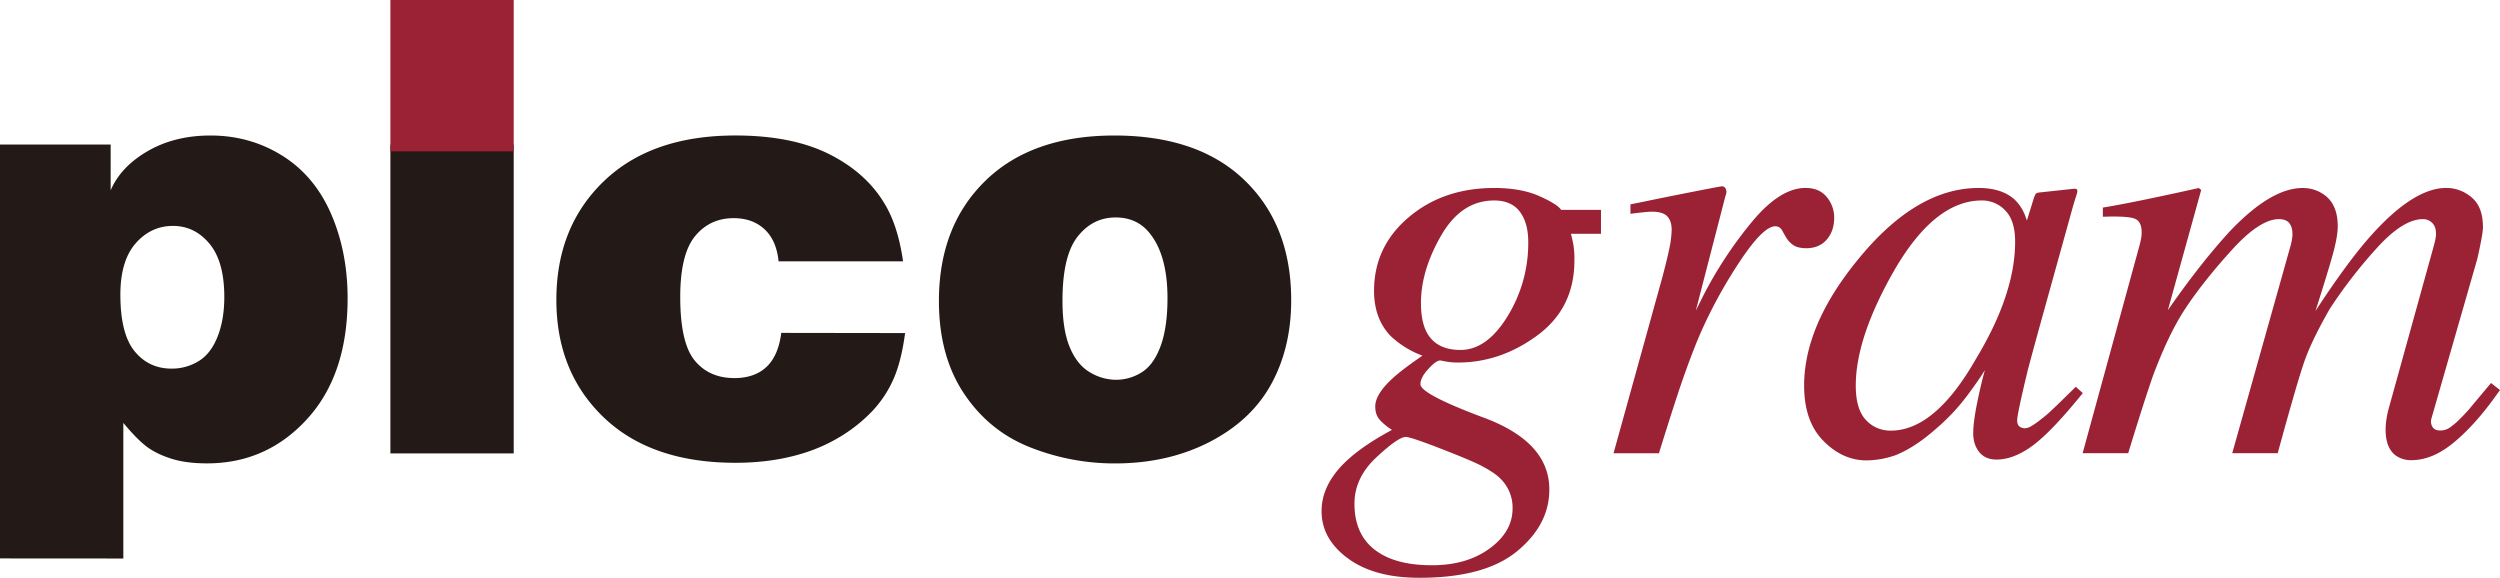 <svg xmlns="http://www.w3.org/2000/svg" viewBox="0 0 2081.25 480.99"><defs><style>.cls-1{fill:#231916;}.cls-2{fill:#9b2234;}</style></defs><title>피코그램_CI [Converted]</title><path class="cls-1" d="M550.88,1380.05c8.22,9.89,12.35,24.64,12.35,44.36q0,18.84-5.54,32.88c-3.65,9.37-8.81,16.16-15.62,20.41a42.22,42.22,0,0,1-22.84,6.36c-12.52,0-22.79-4.82-30.66-14.44s-11.86-25.32-11.86-47.17q0-28.11,12.69-42.64c8.48-9.69,18.86-14.55,31.05-14.55S542.64,1370.22,550.88,1380.05Zm-71.71,262.1V1529.24c7.46,9,13.87,15.48,19.15,19.54s12.16,7.47,20.52,10.17,18.41,4,30,4q49.59,0,83.31-36.9t33.74-100.43q0-38.61-13.71-70.27t-40.58-48.5Q584.71,1290,551.72,1290c-19.86,0-37.32,4.34-52.27,13s-25.27,19.59-30.83,32.64v-38.12H376.5v344.56Z" transform="translate(-376.5 -1177.19)"/><path class="cls-1" d="M701.51,1554.65V1297.59H804.16v257.06Z" transform="translate(-376.5 -1177.19)"/><path class="cls-2" d="M701.51,1177.19H804.16v126H701.51Z" transform="translate(-376.5 -1177.19)"/><path class="cls-1" d="M1130,1454.47q-3.17,23.67-9.76,38.49a94,94,0,0,1-17.12,26,128.76,128.76,0,0,1-25.27,20.64,138,138,0,0,1-33.87,15.27q-25.14,7.61-55.22,7.59-70.14,0-109.61-37.75t-39.47-97.88q0-60.85,39.6-98.85t109.48-38q47.19,0,78.21,15.61t46.43,42q10.74,18.09,14.89,47.15H1024.67q-1.73-17.35-11.62-26.62t-25.79-9.31q-19.82,0-32.13,15t-12.33,50.46q0,38.38,12,53t33,14.68c11.07,0,20-3,26.63-9.14s10.85-15.6,12.47-28.49Z" transform="translate(-376.5 -1177.19)"/><path class="cls-1" d="M1283.65,1487c-7.11-4.22-12.63-11.2-16.64-20.9s-6-22.51-6-38.5q0-37.36,12.56-53.37c8.4-10.66,18.9-16,31.66-16q18.32,0,28.81,13.67,14.4,18.32,14.4,53.54,0,24.18-5.72,39.82c-3.83,10.45-9.11,17.74-15.76,21.88a39.79,39.79,0,0,1-21.29,6.22A42.19,42.19,0,0,1,1283.65,1487Zm-86.76-159.35q-38.75,37.67-38.73,100.21,0,45.72,20.9,77t55,44.7a190.75,190.75,0,0,0,70.53,13.44q44.22,0,79-17.94t51.31-48.29q16.52-30.26,16.52-69.62,0-62.31-38.61-99.71T1304.28,1290Q1235.61,1290,1196.89,1327.62Z" transform="translate(-376.5 -1177.19)"/><path class="cls-2" d="M1559.45,1429.36c0-17.94,5.62-36.68,16.8-56.08s25.85-29.19,44.13-29.19q14.19,0,21.26,9.17c4.7,6.16,7.13,14.6,7.13,25.41a115.84,115.84,0,0,1-17.25,61.85q-17.26,28.07-39.27,28-20.28,0-28.14-14.94C1561,1447.56,1559.45,1439.5,1559.45,1429.36Zm8.91,218.39c-14.37,0-26.39-2.11-36.19-6.34q-28.08-12.33-28.08-44.86,0-21.61,18.24-38.62t24.53-17c2.46,0,11.6,3,27.54,9.16s27.22,10.84,33.92,14.11c8,4.1,13.81,7.92,17.34,11.51a33.7,33.7,0,0,1,10.06,24.77q0,19.36-19.15,33.36T1568.36,1647.75Zm-91.64-45q0,23.21,22,39.36t59.61,16.08q54.27,0,81.14-22.1t26.85-51.42q0-39.11-53.5-59.37-53.82-20-53.8-28.27c0-3.75,2.2-8,6.61-12.69,4.24-4.72,7.55-7.09,10-7.09,3.08.69,5.69,1.12,7.85,1.39a60.61,60.61,0,0,0,6.8.36q35.49,0,66.23-22.72t30.69-62.27a76.41,76.41,0,0,0-.75-12.44,97.13,97.13,0,0,0-2.2-9.76h25.07v-19.9h-33.2c-1.77-3-7.81-6.83-18-11.39s-22.8-6.84-37.6-6.84q-42.51,0-71.32,24.42t-28.81,61.25q0,22.94,13.59,37.35a77.64,77.64,0,0,0,26.72,16.58c-11.7,8-20.1,14.43-25.3,19.29-9.32,8.66-14,16.29-14,23,0,4.73,1.31,8.49,3.94,11.34a49.38,49.38,0,0,0,10,8.17q-30.6,16.38-44.64,32.88T1476.72,1602.74Z" transform="translate(-376.5 -1177.19)"/><path class="cls-2" d="M1812.94,1333.91a7.31,7.31,0,0,1,.82,3.41,15.77,15.77,0,0,1-.82,3l-24.69,95.5,5.69-11.42a337.8,337.8,0,0,1,41-62.46q23.41-28.29,44.67-28.3,11.43,0,17.64,7.54a26.66,26.66,0,0,1,6.22,17.29c0,7.33-2.11,13.39-6.18,18.14s-9.79,7.22-17,7.22q-7.5,0-11.34-2.93a20.91,20.91,0,0,1-6-6.84l-3-5.33a7.46,7.46,0,0,0-2.25-2.32,6.09,6.09,0,0,0-3.29-.83q-9.62,0-27.65,26.5a401.5,401.5,0,0,0-32.33,57.38q-8.58,18.75-19.13,49.63-6.6,19.53-17.75,55.47h-37.79l40.86-147.29c2.19-8.4,4.1-15.89,5.45-22.52a84,84,0,0,0,2.09-16.27c0-4.83-1.21-8.58-3.64-11.17s-6.71-3.88-12.78-3.88a66,66,0,0,0-7.33.51c-2.93.32-6.47.72-10.56,1.2v-7.82l9.91-2q19.2-4,42.06-8.49t24-4.5A3.36,3.36,0,0,1,1812.94,1333.91Z" transform="translate(-376.5 -1177.19)"/><path class="cls-2" d="M2054.1,1378.4q0,43.63-32.73,97.76-34,59.5-70.76,59.52a27.45,27.45,0,0,1-20.8-8.92c-5.59-6-8.38-15.46-8.38-28.58q0-38.9,30.3-92.85,34.39-61.21,74.54-61.24a26.33,26.33,0,0,1,19.61,8.33C2051.37,1358,2054.1,1366.62,2054.1,1378.4Zm-30.3-44.73q-51.32,0-99.06,57.8-46.29,55.6-46.31,106.79,0,29.76,16.08,46c10.72,10.84,22.67,16.21,35.78,16.21a74.55,74.55,0,0,0,24.36-4.37q16.3-6.58,34.08-22.4a170.43,170.43,0,0,0,25.47-27.16c6.93-9.33,11.83-16.41,14.75-21.31-2.1,7.46-4.3,16.62-6.5,27.51s-3.25,19.23-3.25,25c0,6.27,1.61,11.57,5,15.76s8.13,6.27,14.34,6.27c9.57,0,19.55-3.82,30.07-11.55s24.45-22.28,41.83-43.82l-5.85-5.21-15.9,15.55c-2.37,2.28-4.43,4.17-6.11,5.74s-3.25,2.86-4.7,4l-4.32,3.38a52.31,52.31,0,0,1-6.56,4.4,10.28,10.28,0,0,1-4.87,1.44,6.75,6.75,0,0,1-4.53-1.57c-1.22-1.05-1.81-2.69-1.81-4.94q0-5.29,9-42.51c3.68-13.74,8.15-30.2,13.44-49.16l24.19-87.12c.72-2.23,1.21-4,1.58-5.19s.92-2.89,1.58-5c.33-1.48.43-2.46.13-3.06s-1.12-.82-2.67-.82l-28.36,3.06c-1.83.18-3,.59-3.48,1.28a17.57,17.57,0,0,0-1.74,4.16l-5.56,17.93-1.21-3.35a36.17,36.17,0,0,0-8.87-13.92Q2043.19,1333.7,2023.8,1333.67Z" transform="translate(-376.5 -1177.19)"/><path class="cls-2" d="M2310.9,1339q11.79,8,11.77,26.54c0,5.5-1.31,13.19-4,23s-7.55,25.66-14.52,47.51q27.06-41.46,46.53-63.13,35.29-39.29,62.39-39.28a32.15,32.15,0,0,1,20.92,7.79q9.58,7.79,9.57,25,0,5.35-4.63,26l-38.32,133.34a8.28,8.28,0,0,0,.71,6.41c1.19,2.27,3.36,3.39,6.54,3.39a13.54,13.54,0,0,0,7.83-2.24,58.08,58.08,0,0,0,8.65-7.33q4.92-4.93,8.08-8.57c2-2.5,8-9.6,17.85-21.4l7.49,5.89-2.5,3.45q-17.79,25.11-35.7,40t-35.42,14.91a22.07,22.07,0,0,1-13.28-3.93c-5.59-4.27-8.35-11.44-8.35-21.42a57.56,57.56,0,0,1,.59-7.91,85.11,85.11,0,0,1,1.89-9.35l38-137.06c.49-1.94.86-3.59,1.08-4.88a19.41,19.41,0,0,0,.4-3.93c0-3.91-1.05-6.94-3.13-9a10.42,10.42,0,0,0-7.82-3.18q-16.69,0-38.87,24.7a400.56,400.56,0,0,0-38.66,50.07q-14.88,25.95-21,43.41t-22.29,76.66h-37.86l48.87-173.82c.36-1.47.63-2.89.86-4.26a23.37,23.37,0,0,0,.39-4.29c0-3.9-.89-7-2.63-9.16s-4.66-3.31-8.64-3.31q-15.87,0-39.14,25.62t-38.09,47.85c-9.74,14.52-19,33.77-27.94,57.88q-7.63,22.07-20.29,63.49H2110.3l47.46-173.36c.45-1.82.88-3.55,1.18-5.23a24.92,24.92,0,0,0,.48-5.24c0-6.49-2.16-10.41-6.62-11.71s-13-1.75-25.67-1.27V1350q24.63-4,79.92-16.3l1.94,1.68-27.73,100q27.59-39.69,52.22-66.33,33.86-35.28,59.74-35.33A30.2,30.2,0,0,1,2310.9,1339Z" transform="translate(-376.5 -1177.19)"/></svg>